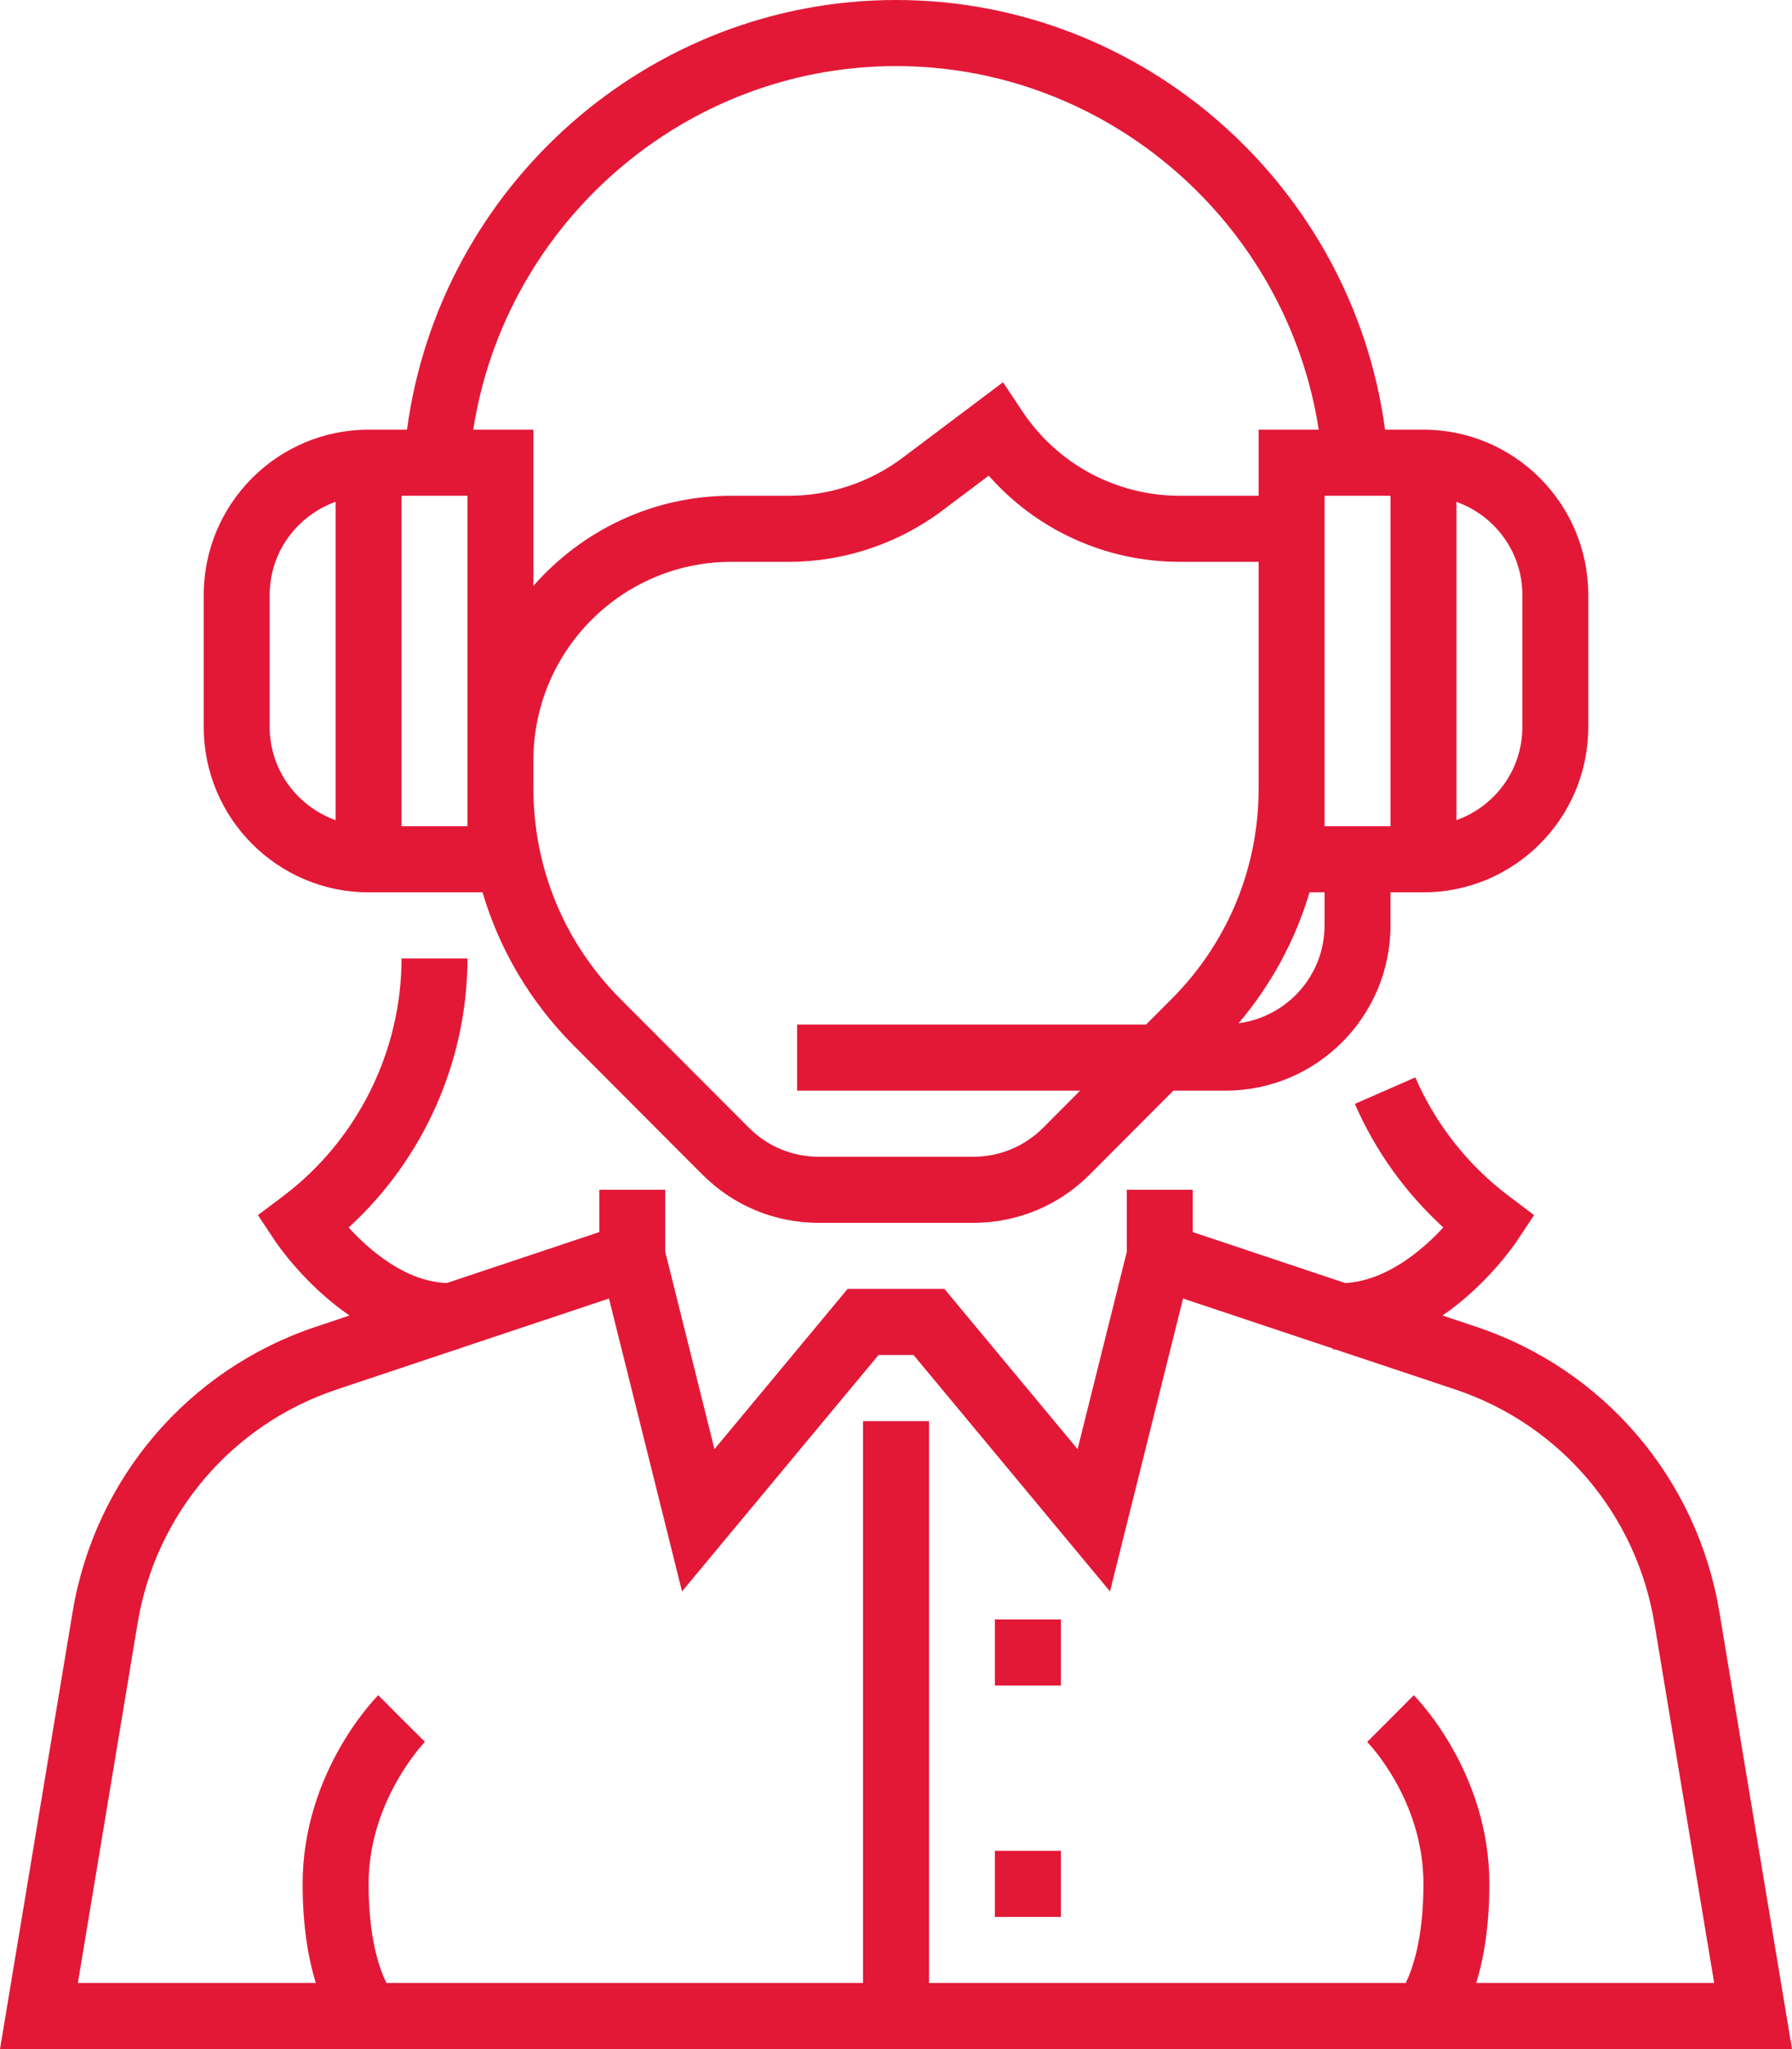 <svg width="42" height="48" viewBox="0 0 42 48" fill="none" xmlns="http://www.w3.org/2000/svg">
    <g clip-path="url(#clip0_1_277)">
        <path d="M40.298 37.76C39.779 34.641 37.596 32.081 34.602 31.081L33.809 30.816C34.858 30.096 35.506 29.14 35.55 29.074L35.955 28.464L35.372 28.025C34.411 27.303 33.65 26.339 33.171 25.238L31.754 25.858C32.233 26.958 32.943 27.946 33.827 28.752C33.34 29.286 32.482 30.006 31.528 30.055L27.954 28.861V27.87H26.409V29.325L25.256 33.946L22.135 30.193H19.865L16.745 33.946L15.592 29.325V27.87H14.047V28.861L10.475 30.054C9.512 30.025 8.659 29.29 8.172 28.754C9.928 27.151 10.956 24.85 10.956 22.451H9.411C9.411 24.632 8.371 26.716 6.629 28.025L6.045 28.464L6.45 29.074C6.494 29.139 7.143 30.096 8.19 30.816L7.398 31.081C4.404 32.081 2.221 34.641 1.702 37.76L0 47.999H42L40.298 37.76ZM34.599 46.451C34.771 45.893 34.907 45.142 34.907 44.129C34.907 41.516 33.208 39.783 33.136 39.71L32.043 40.805C32.056 40.819 33.362 42.149 33.362 44.129C33.362 45.413 33.107 46.124 32.946 46.451H21.773V33.29H20.228V46.451H9.058C8.89 46.115 8.639 45.404 8.639 44.129C8.639 42.173 9.947 40.817 9.96 40.803L9.411 40.258L8.865 39.71C8.792 39.783 7.093 41.516 7.093 44.129C7.093 45.142 7.23 45.893 7.402 46.451H1.825L3.227 38.015C3.652 35.463 5.438 33.369 7.888 32.55L10.711 31.607C10.726 31.606 10.741 31.606 10.755 31.605L10.755 31.592L14.273 30.418L15.985 37.279L20.59 31.741H21.411L26.016 37.279L27.728 30.418L31.24 31.59L31.238 31.61C31.26 31.611 31.281 31.611 31.302 31.612L34.112 32.55C36.562 33.37 38.348 35.464 38.773 38.016L40.176 46.451H34.599Z" fill="#E31837"/>
        <path d="M24.864 37.935H23.318V39.484H24.864V37.935Z" fill="#E31837"/>
        <path d="M24.864 43.355H23.318V44.904H24.864V43.355Z" fill="#E31837"/>
        <path d="M8.638 20.903H11.309C11.706 22.245 12.431 23.475 13.446 24.492L16.458 27.511C17.187 28.242 18.158 28.645 19.19 28.645H22.811C23.843 28.645 24.813 28.242 25.543 27.511L27.501 25.548H28.726C30.857 25.548 32.59 23.812 32.59 21.677V20.903H33.362C35.492 20.903 37.225 19.167 37.225 17.032V13.935C37.225 11.801 35.492 10.065 33.362 10.065H32.462C31.699 4.367 26.805 0 21 0C15.196 0 10.302 4.367 9.539 10.065H8.638C6.508 10.065 4.775 11.801 4.775 13.935V17.032C4.775 19.167 6.508 20.903 8.638 20.903ZM34.135 11.756C35.032 12.076 35.68 12.928 35.68 13.935V17.032C35.68 18.04 35.032 18.892 34.135 19.212V11.756ZM27.462 23.398L26.861 24H18.682V25.548H25.316L24.45 26.416C24.012 26.855 23.43 27.097 22.811 27.097H19.19C18.57 27.097 17.988 26.855 17.551 26.416L14.538 23.398C13.226 22.081 12.502 20.332 12.502 18.471V17.806C12.502 15.245 14.581 13.161 17.137 13.161H18.492C19.778 13.161 21.051 12.736 22.08 11.964L23.173 11.142C24.299 12.419 25.919 13.161 27.649 13.161H29.499V13.935V18.471C29.499 20.332 28.775 22.081 27.462 23.398ZM31.044 18.471V13.935V11.613H32.59V19.355H31.044V18.471ZM31.044 21.677C31.044 22.855 30.163 23.82 29.029 23.97C29.796 23.064 30.36 22.024 30.692 20.903H31.044V21.677ZM21 1.548C25.96 1.548 30.158 5.228 30.908 10.065H29.499V11.613H27.649C26.163 11.613 24.785 10.873 23.961 9.635L23.508 8.954L21.152 10.725C20.391 11.298 19.445 11.613 18.492 11.613H17.137C15.291 11.613 13.635 12.433 12.502 13.723V10.065H11.092C11.842 5.228 16.04 1.548 21 1.548ZM9.411 11.613H10.956V13.935V18.471V19.355H9.411V11.613ZM6.321 13.935C6.321 12.928 6.969 12.076 7.866 11.755V19.212C6.969 18.891 6.321 18.04 6.321 17.032V13.935Z" fill="#E31837"/>
    </g>
    <defs>
        <clipPath id="clip0_1_277">
            <rect width="42" height="48" fill="white"/>
        </clipPath>
    </defs>
</svg>